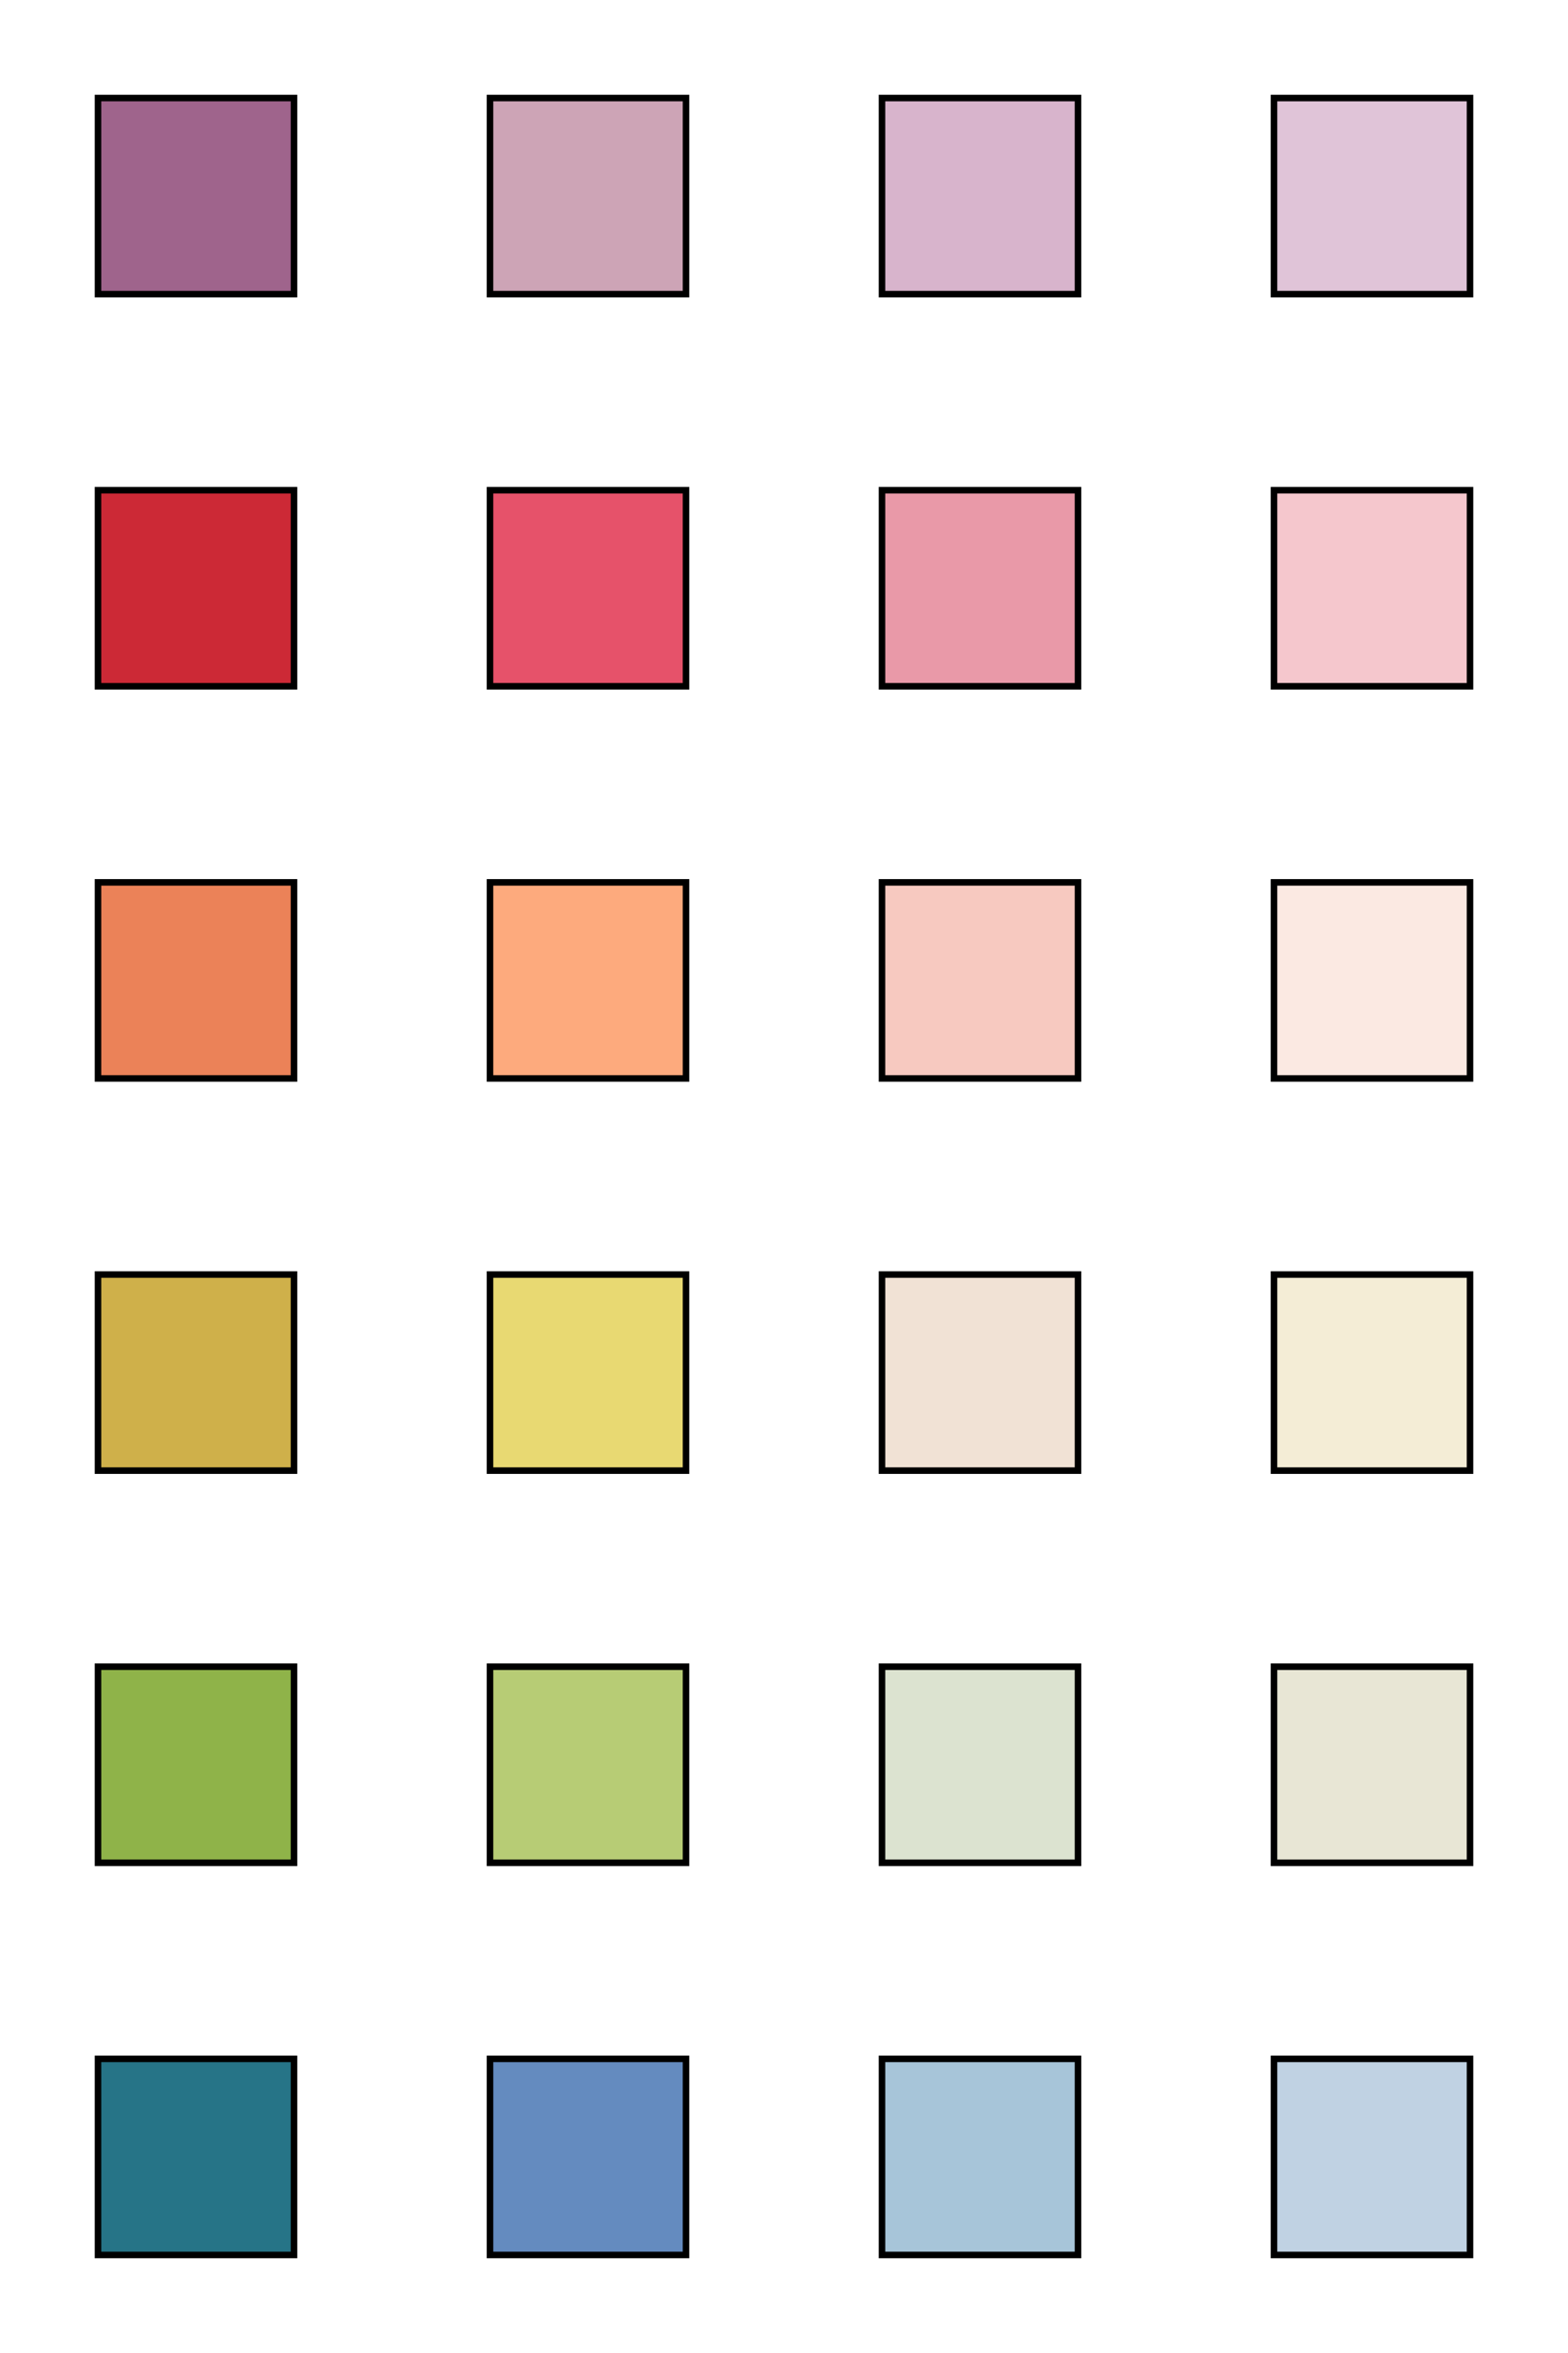<?xml version="1.0" encoding="UTF-8"?><svg xmlns="http://www.w3.org/2000/svg" xmlns:xlink="http://www.w3.org/1999/xlink" fill-opacity="1" color-rendering="auto" color-interpolation="auto" text-rendering="auto" stroke="black" stroke-linecap="square" width="240" stroke-miterlimit="10" shape-rendering="auto" stroke-opacity="1" fill="black" stroke-dasharray="none" font-weight="normal" stroke-width="1" height="360" font-family="'Dialog'" font-style="normal" stroke-linejoin="miter" font-size="12px" stroke-dashoffset="0" image-rendering="auto">
  <rect width="100%" height="100%" fill="#333333" stroke="none"/>
  <!--Generated by ySVG 2.6-->
  <defs id="genericDefs"/>
  <g>
    <defs id="defs1">
      <clipPath clipPathUnits="userSpaceOnUse" id="clipPath1">
        <path d="M0 0 L240 0 L240 360 L0 360 L0 0 Z"/>
      </clipPath>
      <clipPath clipPathUnits="userSpaceOnUse" id="clipPath2">
        <path d="M-15 15 L225 15 L225 375 L-15 375 L-15 15 Z"/>
      </clipPath>
    </defs>
    <g fill="white" text-rendering="geometricPrecision" shape-rendering="geometricPrecision" transform="translate(15,-15)" stroke="white">
      <rect x="-15" width="240" height="360" y="15" clip-path="url(#clipPath2)" stroke="none"/>
    </g>
    <g fill="rgb(159,100,140)" text-rendering="geometricPrecision" shape-rendering="geometricPrecision" transform="matrix(1,0,0,1,15,-15)" stroke="rgb(159,100,140)">
      <rect x="0" width="30" height="30" y="30" clip-path="url(#clipPath2)" stroke="none"/>
    </g>
    <g text-rendering="geometricPrecision" stroke-miterlimit="1.45" shape-rendering="geometricPrecision" transform="matrix(1,0,0,1,15,-15)" stroke-linecap="butt">
      <rect fill="none" x="0" width="30" height="30" y="30" clip-path="url(#clipPath2)"/>
    </g>
    <g fill="rgb(205,164,182)" text-rendering="geometricPrecision" shape-rendering="geometricPrecision" transform="matrix(1,0,0,1,15,-15)" stroke="rgb(205,164,182)">
      <rect x="60" width="30" height="30" y="30" clip-path="url(#clipPath2)" stroke="none"/>
    </g>
    <g text-rendering="geometricPrecision" stroke-miterlimit="1.45" shape-rendering="geometricPrecision" transform="matrix(1,0,0,1,15,-15)" stroke-linecap="butt">
      <rect fill="none" x="60" width="30" height="30" y="30" clip-path="url(#clipPath2)"/>
    </g>
    <g fill="rgb(216,180,204)" text-rendering="geometricPrecision" shape-rendering="geometricPrecision" transform="matrix(1,0,0,1,15,-15)" stroke="rgb(216,180,204)">
      <rect x="120" width="30" height="30" y="30" clip-path="url(#clipPath2)" stroke="none"/>
    </g>
    <g text-rendering="geometricPrecision" stroke-miterlimit="1.45" shape-rendering="geometricPrecision" transform="matrix(1,0,0,1,15,-15)" stroke-linecap="butt">
      <rect fill="none" x="120" width="30" height="30" y="30" clip-path="url(#clipPath2)"/>
    </g>
    <g fill="rgb(224,196,216)" text-rendering="geometricPrecision" shape-rendering="geometricPrecision" transform="matrix(1,0,0,1,15,-15)" stroke="rgb(224,196,216)">
      <rect x="180" width="30" height="30" y="30" clip-path="url(#clipPath2)" stroke="none"/>
    </g>
    <g text-rendering="geometricPrecision" stroke-miterlimit="1.45" shape-rendering="geometricPrecision" transform="matrix(1,0,0,1,15,-15)" stroke-linecap="butt">
      <rect fill="none" x="180" width="30" height="30" y="30" clip-path="url(#clipPath2)"/>
    </g>
    <g fill="rgb(204,41,54)" text-rendering="geometricPrecision" shape-rendering="geometricPrecision" transform="matrix(1,0,0,1,15,-15)" stroke="rgb(204,41,54)">
      <rect x="0" width="30" height="30" y="90" clip-path="url(#clipPath2)" stroke="none"/>
    </g>
    <g text-rendering="geometricPrecision" stroke-miterlimit="1.45" shape-rendering="geometricPrecision" transform="matrix(1,0,0,1,15,-15)" stroke-linecap="butt">
      <rect fill="none" x="0" width="30" height="30" y="90" clip-path="url(#clipPath2)"/>
    </g>
    <g fill="rgb(230,82,106)" text-rendering="geometricPrecision" shape-rendering="geometricPrecision" transform="matrix(1,0,0,1,15,-15)" stroke="rgb(230,82,106)">
      <rect x="60" width="30" height="30" y="90" clip-path="url(#clipPath2)" stroke="none"/>
    </g>
    <g text-rendering="geometricPrecision" stroke-miterlimit="1.45" shape-rendering="geometricPrecision" transform="matrix(1,0,0,1,15,-15)" stroke-linecap="butt">
      <rect fill="none" x="60" width="30" height="30" y="90" clip-path="url(#clipPath2)"/>
    </g>
    <g fill="rgb(233,153,168)" text-rendering="geometricPrecision" shape-rendering="geometricPrecision" transform="matrix(1,0,0,1,15,-15)" stroke="rgb(233,153,168)">
      <rect x="120" width="30" height="30" y="90" clip-path="url(#clipPath2)" stroke="none"/>
    </g>
    <g text-rendering="geometricPrecision" stroke-miterlimit="1.45" shape-rendering="geometricPrecision" transform="matrix(1,0,0,1,15,-15)" stroke-linecap="butt">
      <rect fill="none" x="120" width="30" height="30" y="90" clip-path="url(#clipPath2)"/>
    </g>
    <g fill="rgb(245,199,205)" text-rendering="geometricPrecision" shape-rendering="geometricPrecision" transform="matrix(1,0,0,1,15,-15)" stroke="rgb(245,199,205)">
      <rect x="180" width="30" height="30" y="90" clip-path="url(#clipPath2)" stroke="none"/>
    </g>
    <g text-rendering="geometricPrecision" stroke-miterlimit="1.45" shape-rendering="geometricPrecision" transform="matrix(1,0,0,1,15,-15)" stroke-linecap="butt">
      <rect fill="none" x="180" width="30" height="30" y="90" clip-path="url(#clipPath2)"/>
    </g>
    <g fill="rgb(235,130,88)" text-rendering="geometricPrecision" shape-rendering="geometricPrecision" transform="matrix(1,0,0,1,15,-15)" stroke="rgb(235,130,88)">
      <rect x="0" width="30" height="30" y="150" clip-path="url(#clipPath2)" stroke="none"/>
    </g>
    <g text-rendering="geometricPrecision" stroke-miterlimit="1.45" shape-rendering="geometricPrecision" transform="matrix(1,0,0,1,15,-15)" stroke-linecap="butt">
      <rect fill="none" x="0" width="30" height="30" y="150" clip-path="url(#clipPath2)"/>
    </g>
    <g fill="rgb(253,170,125)" text-rendering="geometricPrecision" shape-rendering="geometricPrecision" transform="matrix(1,0,0,1,15,-15)" stroke="rgb(253,170,125)">
      <rect x="60" width="30" height="30" y="150" clip-path="url(#clipPath2)" stroke="none"/>
    </g>
    <g text-rendering="geometricPrecision" stroke-miterlimit="1.45" shape-rendering="geometricPrecision" transform="matrix(1,0,0,1,15,-15)" stroke-linecap="butt">
      <rect fill="none" x="60" width="30" height="30" y="150" clip-path="url(#clipPath2)"/>
    </g>
    <g fill="rgb(247,201,192)" text-rendering="geometricPrecision" shape-rendering="geometricPrecision" transform="matrix(1,0,0,1,15,-15)" stroke="rgb(247,201,192)">
      <rect x="120" width="30" height="30" y="150" clip-path="url(#clipPath2)" stroke="none"/>
    </g>
    <g text-rendering="geometricPrecision" stroke-miterlimit="1.45" shape-rendering="geometricPrecision" transform="matrix(1,0,0,1,15,-15)" stroke-linecap="butt">
      <rect fill="none" x="120" width="30" height="30" y="150" clip-path="url(#clipPath2)"/>
    </g>
    <g fill="rgb(251,233,226)" text-rendering="geometricPrecision" shape-rendering="geometricPrecision" transform="matrix(1,0,0,1,15,-15)" stroke="rgb(251,233,226)">
      <rect x="180" width="30" height="30" y="150" clip-path="url(#clipPath2)" stroke="none"/>
    </g>
    <g text-rendering="geometricPrecision" stroke-miterlimit="1.45" shape-rendering="geometricPrecision" transform="matrix(1,0,0,1,15,-15)" stroke-linecap="butt">
      <rect fill="none" x="180" width="30" height="30" y="150" clip-path="url(#clipPath2)"/>
    </g>
    <g fill="rgb(207,176,74)" text-rendering="geometricPrecision" shape-rendering="geometricPrecision" transform="matrix(1,0,0,1,15,-15)" stroke="rgb(207,176,74)">
      <rect x="0" width="30" height="30" y="210" clip-path="url(#clipPath2)" stroke="none"/>
    </g>
    <g text-rendering="geometricPrecision" stroke-miterlimit="1.45" shape-rendering="geometricPrecision" transform="matrix(1,0,0,1,15,-15)" stroke-linecap="butt">
      <rect fill="none" x="0" width="30" height="30" y="210" clip-path="url(#clipPath2)"/>
    </g>
    <g fill="rgb(232,217,114)" text-rendering="geometricPrecision" shape-rendering="geometricPrecision" transform="matrix(1,0,0,1,15,-15)" stroke="rgb(232,217,114)">
      <rect x="60" width="30" height="30" y="210" clip-path="url(#clipPath2)" stroke="none"/>
    </g>
    <g text-rendering="geometricPrecision" stroke-miterlimit="1.45" shape-rendering="geometricPrecision" transform="matrix(1,0,0,1,15,-15)" stroke-linecap="butt">
      <rect fill="none" x="60" width="30" height="30" y="210" clip-path="url(#clipPath2)"/>
    </g>
    <g fill="rgb(241,226,213)" text-rendering="geometricPrecision" shape-rendering="geometricPrecision" transform="matrix(1,0,0,1,15,-15)" stroke="rgb(241,226,213)">
      <rect x="120" width="30" height="30" y="210" clip-path="url(#clipPath2)" stroke="none"/>
    </g>
    <g text-rendering="geometricPrecision" stroke-miterlimit="1.45" shape-rendering="geometricPrecision" transform="matrix(1,0,0,1,15,-15)" stroke-linecap="butt">
      <rect fill="none" x="120" width="30" height="30" y="210" clip-path="url(#clipPath2)"/>
    </g>
    <g fill="rgb(244,237,214)" text-rendering="geometricPrecision" shape-rendering="geometricPrecision" transform="matrix(1,0,0,1,15,-15)" stroke="rgb(244,237,214)">
      <rect x="180" width="30" height="30" y="210" clip-path="url(#clipPath2)" stroke="none"/>
    </g>
    <g text-rendering="geometricPrecision" stroke-miterlimit="1.45" shape-rendering="geometricPrecision" transform="matrix(1,0,0,1,15,-15)" stroke-linecap="butt">
      <rect fill="none" x="180" width="30" height="30" y="210" clip-path="url(#clipPath2)"/>
    </g>
    <g fill="rgb(143,179,73)" text-rendering="geometricPrecision" shape-rendering="geometricPrecision" transform="matrix(1,0,0,1,15,-15)" stroke="rgb(143,179,73)">
      <rect x="0" width="30" height="30" y="270" clip-path="url(#clipPath2)" stroke="none"/>
    </g>
    <g text-rendering="geometricPrecision" stroke-miterlimit="1.45" shape-rendering="geometricPrecision" transform="matrix(1,0,0,1,15,-15)" stroke-linecap="butt">
      <rect fill="none" x="0" width="30" height="30" y="270" clip-path="url(#clipPath2)"/>
    </g>
    <g fill="rgb(183,204,117)" text-rendering="geometricPrecision" shape-rendering="geometricPrecision" transform="matrix(1,0,0,1,15,-15)" stroke="rgb(183,204,117)">
      <rect x="60" width="30" height="30" y="270" clip-path="url(#clipPath2)" stroke="none"/>
    </g>
    <g text-rendering="geometricPrecision" stroke-miterlimit="1.45" shape-rendering="geometricPrecision" transform="matrix(1,0,0,1,15,-15)" stroke-linecap="butt">
      <rect fill="none" x="60" width="30" height="30" y="270" clip-path="url(#clipPath2)"/>
    </g>
    <g fill="rgb(220,227,208)" text-rendering="geometricPrecision" shape-rendering="geometricPrecision" transform="matrix(1,0,0,1,15,-15)" stroke="rgb(220,227,208)">
      <rect x="120" width="30" height="30" y="270" clip-path="url(#clipPath2)" stroke="none"/>
    </g>
    <g text-rendering="geometricPrecision" stroke-miterlimit="1.45" shape-rendering="geometricPrecision" transform="matrix(1,0,0,1,15,-15)" stroke-linecap="butt">
      <rect fill="none" x="120" width="30" height="30" y="270" clip-path="url(#clipPath2)"/>
    </g>
    <g fill="rgb(232,230,213)" text-rendering="geometricPrecision" shape-rendering="geometricPrecision" transform="matrix(1,0,0,1,15,-15)" stroke="rgb(232,230,213)">
      <rect x="180" width="30" height="30" y="270" clip-path="url(#clipPath2)" stroke="none"/>
    </g>
    <g text-rendering="geometricPrecision" stroke-miterlimit="1.45" shape-rendering="geometricPrecision" transform="matrix(1,0,0,1,15,-15)" stroke-linecap="butt">
      <rect fill="none" x="180" width="30" height="30" y="270" clip-path="url(#clipPath2)"/>
    </g>
    <g fill="rgb(38,116,135)" text-rendering="geometricPrecision" shape-rendering="geometricPrecision" transform="matrix(1,0,0,1,15,-15)" stroke="rgb(38,116,135)">
      <rect x="0" width="30" height="30" y="330" clip-path="url(#clipPath2)" stroke="none"/>
    </g>
    <g text-rendering="geometricPrecision" stroke-miterlimit="1.45" shape-rendering="geometricPrecision" transform="matrix(1,0,0,1,15,-15)" stroke-linecap="butt">
      <rect fill="none" x="0" width="30" height="30" y="330" clip-path="url(#clipPath2)"/>
    </g>
    <g fill="rgb(100,139,191)" text-rendering="geometricPrecision" shape-rendering="geometricPrecision" transform="matrix(1,0,0,1,15,-15)" stroke="rgb(100,139,191)">
      <rect x="60" width="30" height="30" y="330" clip-path="url(#clipPath2)" stroke="none"/>
    </g>
    <g text-rendering="geometricPrecision" stroke-miterlimit="1.45" shape-rendering="geometricPrecision" transform="matrix(1,0,0,1,15,-15)" stroke-linecap="butt">
      <rect fill="none" x="60" width="30" height="30" y="330" clip-path="url(#clipPath2)"/>
    </g>
    <g fill="rgb(167,197,217)" text-rendering="geometricPrecision" shape-rendering="geometricPrecision" transform="matrix(1,0,0,1,15,-15)" stroke="rgb(167,197,217)">
      <rect x="120" width="30" height="30" y="330" clip-path="url(#clipPath2)" stroke="none"/>
    </g>
    <g text-rendering="geometricPrecision" stroke-miterlimit="1.45" shape-rendering="geometricPrecision" transform="matrix(1,0,0,1,15,-15)" stroke-linecap="butt">
      <rect fill="none" x="120" width="30" height="30" y="330" clip-path="url(#clipPath2)"/>
    </g>
    <g fill="rgb(192,210,227)" text-rendering="geometricPrecision" shape-rendering="geometricPrecision" transform="matrix(1,0,0,1,15,-15)" stroke="rgb(192,210,227)">
      <rect x="180" width="30" height="30" y="330" clip-path="url(#clipPath2)" stroke="none"/>
    </g>
    <g text-rendering="geometricPrecision" stroke-miterlimit="1.45" shape-rendering="geometricPrecision" transform="matrix(1,0,0,1,15,-15)" stroke-linecap="butt">
      <rect fill="none" x="180" width="30" height="30" y="330" clip-path="url(#clipPath2)"/>
    </g>
  </g>
</svg>

